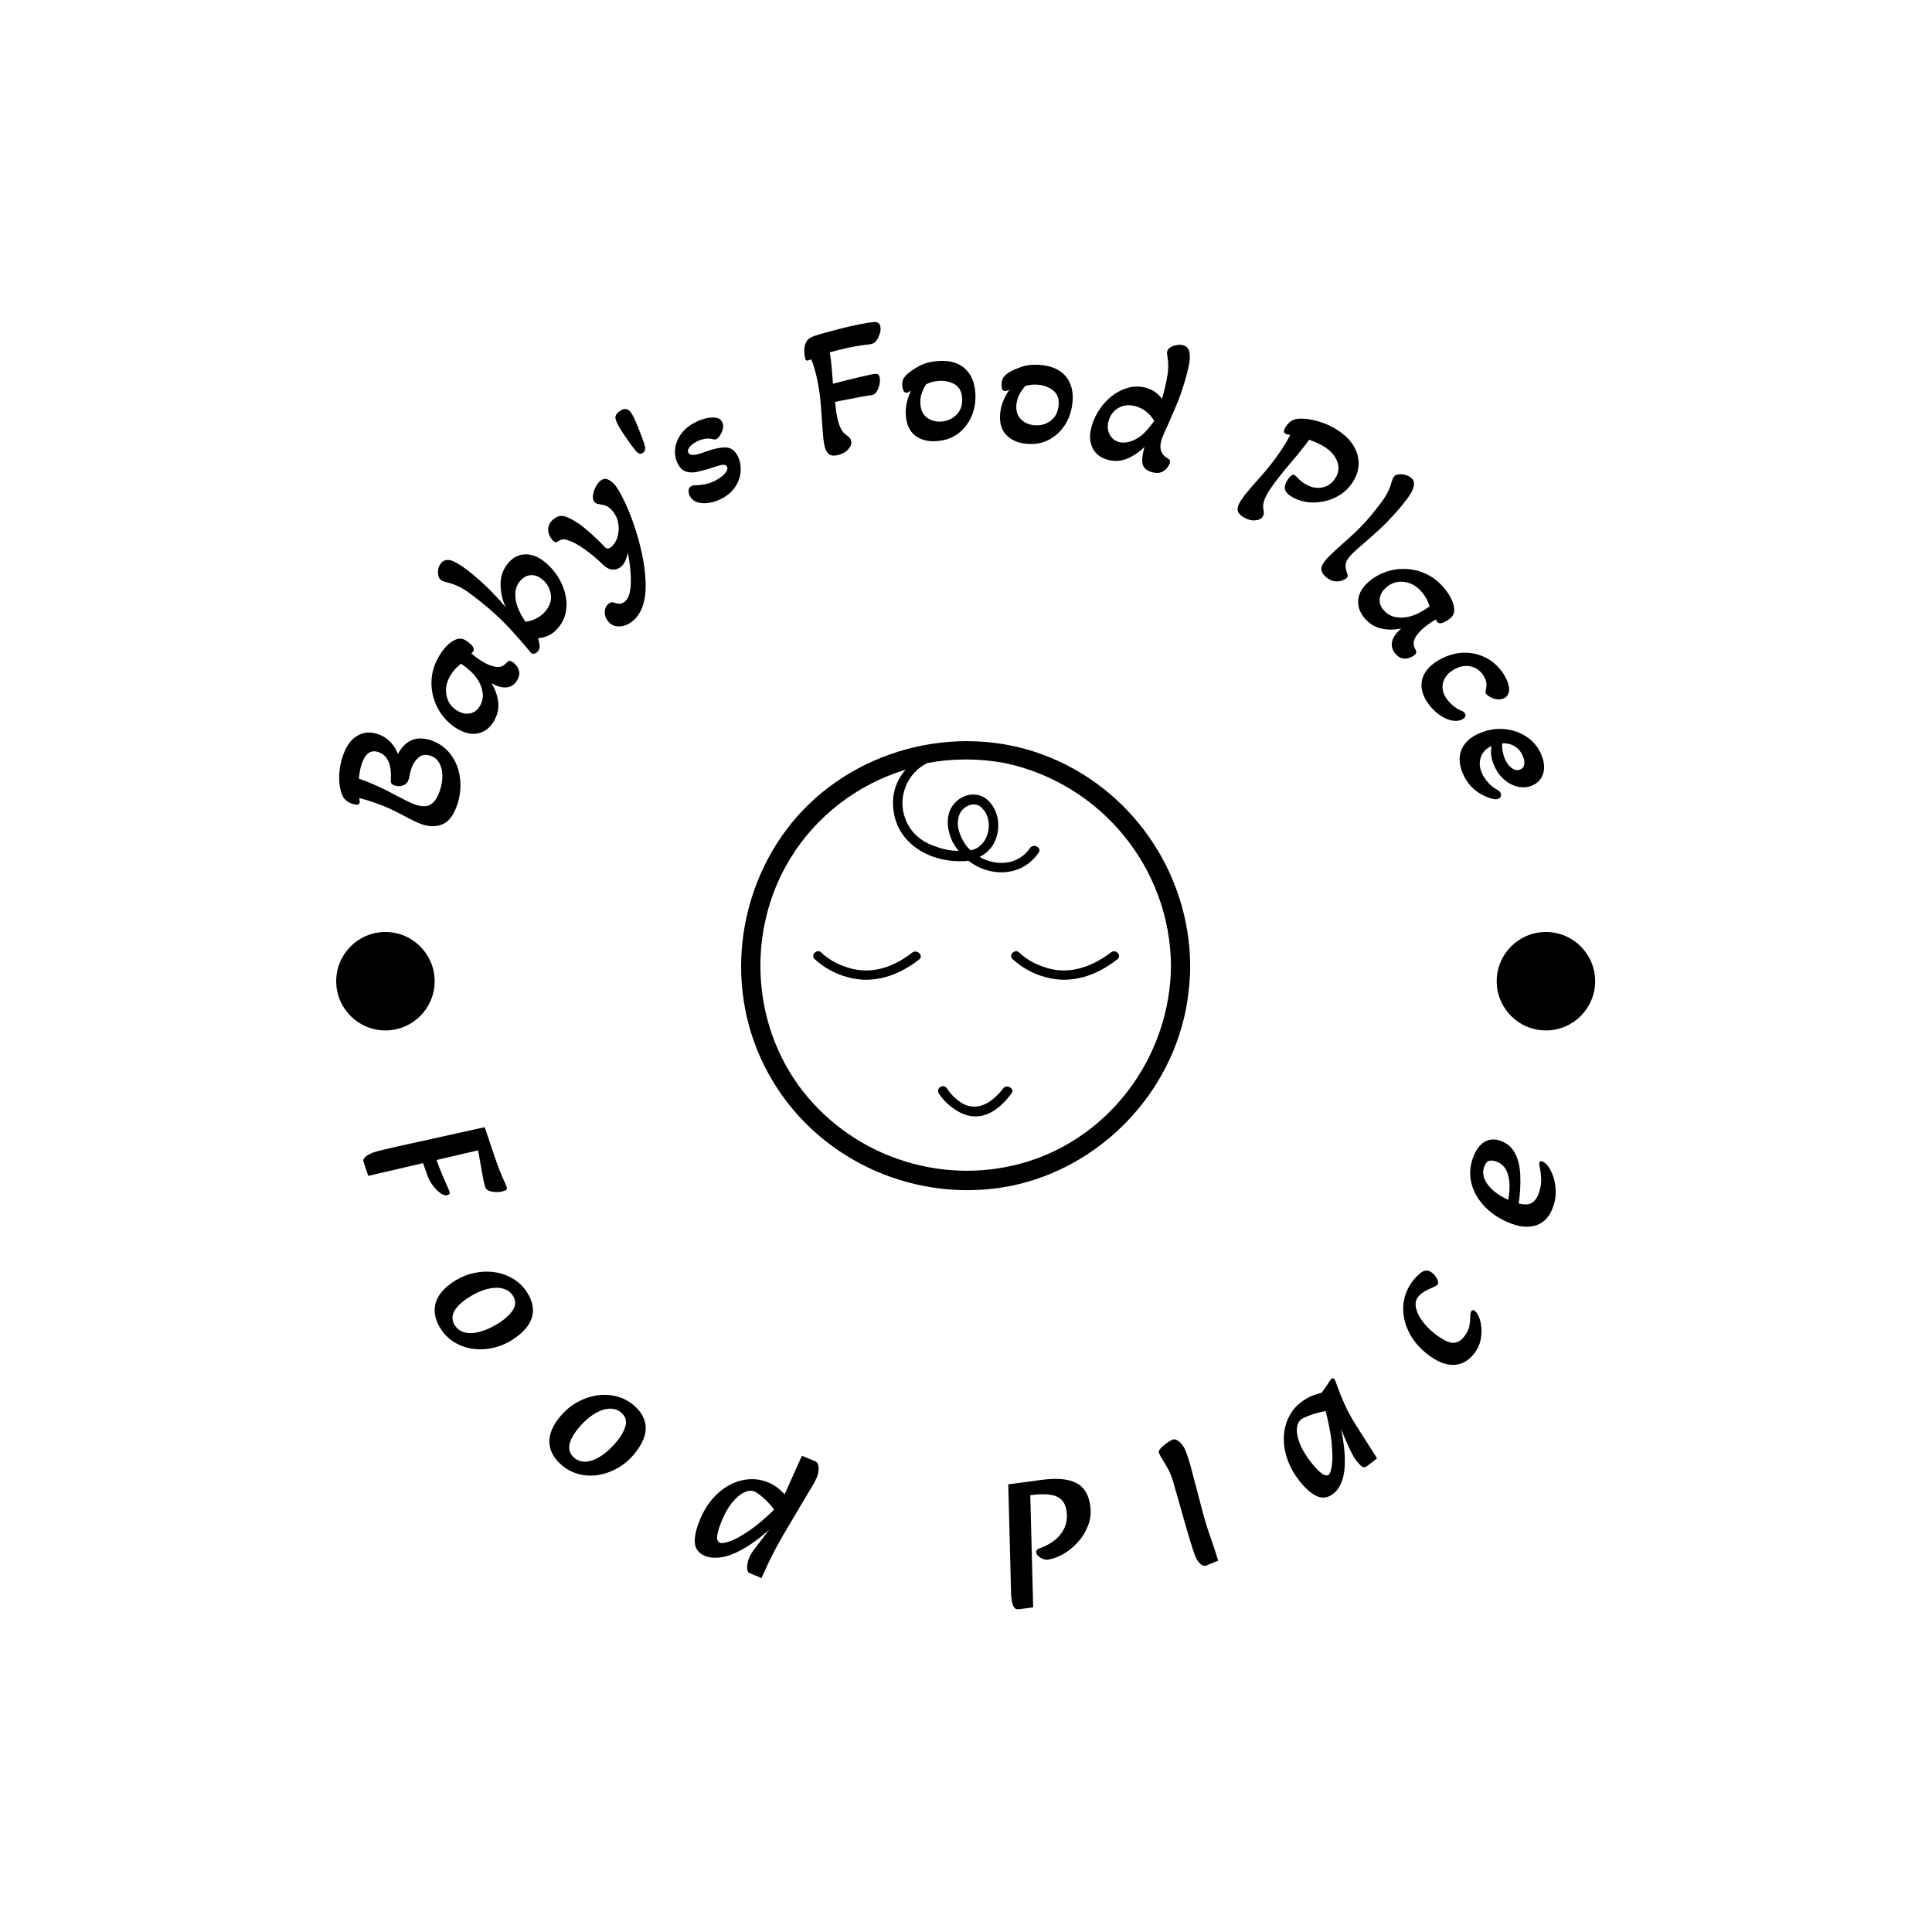 <svg xmlns="http://www.w3.org/2000/svg" version="1.1" xmlns:xlink="http://www.w3.org/1999/xlink" xmlns:svgjs="http://svgjs.dev/svgjs" width="1500" height="1500" viewBox="0 0 1500 1500"><rect width="1500" height="1500" fill="#ffffff"></rect><g transform="matrix(0.667,0,0,0.667,249.5,249.5)"><svg viewBox="0 0 280 280" data-background-color="#ffffff" preserveAspectRatio="xMidYMid meet" height="1500" width="1500" xmlns="http://www.w3.org/2000/svg" xmlns:xlink="http://www.w3.org/1999/xlink"><g id="tight-bounds" transform="matrix(1,0,0,1,0.14,0.14)"><svg viewBox="0 0 279.72 279.72" height="279.72" width="279.72"><g><svg viewBox="0 0 279.72 279.72" height="279.72" width="279.72"><g><svg viewBox="0 0 279.72 279.72" height="279.72" width="279.72"><g id="textblocktransform"><svg viewBox="0 0 279.72 279.72" height="279.72" width="279.72" id="textblock"><g><svg viewBox="0 0 279.72 279.72" height="279.72" width="279.72"><g transform="matrix(1,0,0,1,91.071,91.077)"><svg viewBox="0 0 97.577 97.565" height="97.565" width="97.577"><g id="icon-0"><svg xmlns="http://www.w3.org/2000/svg" xmlns:xlink="http://www.w3.org/1999/xlink" version="1.1" x="0" y="0" viewBox="12.658 12.661 74.642 74.633" enable-background="new 0 0 100 100" xml:space="preserve" height="97.565" width="97.577" class="icon-xg-0" data-fill-palette-color="accent" id="xg-0"><g fill="#f3b254" data-fill-palette-color="accent"><path d="M62.8 14.9c-14.6-5.4-31.8-0.8-41.7 11.3C11.2 38.4 9.8 55.9 18 69.3c8.1 13.4 24.1 20.3 39.4 17.3 15-3 27-15.5 29.4-30.6 0.3-2 0.5-4 0.5-6C87.2 34.4 77.4 20.3 62.8 14.9zM61.6 82.1c-13.5 4.8-28.7 0.6-37.9-10.3-9.3-11-10.4-27.3-2.9-39.6C25.2 25 32.1 19.8 40 17.4c-1.6 1.8-2.4 4.2-2 6.9 0.8 5.7 6.4 8.6 11.8 8.3 0.2 0 0.4 0 0.6-0.1 3.5 2.8 8.9 2.8 11.7-1.3 0.6-0.8-0.8-1.6-1.4-0.8-2 2.9-5.6 3.1-8.4 1.5 1.2-0.6 2.2-1.6 2.7-3 0.8-2.1 0.4-4.7-1.2-6.3-1.6-1.6-4-1.3-5.5 0.2-1.8 1.8-1.5 4.5-0.5 6.6 0.3 0.5 0.6 1 1 1.5-1.3 0-2.7-0.3-3.7-0.7-2.3-0.7-4.2-2.2-5.1-4.5-1.5-3.7 0.3-7.8 3.6-9.4 4.2-0.8 8.6-0.8 12.9 0C72.5 19.7 84 33.8 84.1 50 84 64.2 75 77.3 61.6 82.1zM49 28c-0.5-1.3-0.5-2.9 0.5-4 0.9-0.9 2.3-1.2 3.2-0.2 1.7 1.6 1.4 4.9-0.4 6.3-0.4 0.4-1 0.6-1.5 0.7C50 30.1 49.4 29.1 49 28z" fill="#000000" data-fill-palette-color="accent"></path><path d="M41.1 47.8c-3.2 2.5-7 3.8-11 2.4-1.5-0.5-3-1.3-4.1-2.4-0.7-0.7-1.9 0.4-1.1 1.1 1.5 1.4 3.5 2.5 5.5 3 4.3 1.2 8.5-0.3 11.9-3C43 48.3 41.9 47.2 41.1 47.8z" fill="#000000" data-fill-palette-color="accent"></path><path d="M63 50.2c-1.5-0.5-3-1.3-4.1-2.4-0.7-0.7-1.9 0.4-1.1 1.1 1.5 1.4 3.5 2.5 5.5 3 4.3 1.2 8.5-0.3 11.9-3 0.8-0.6-0.3-1.8-1.1-1.1C70.8 50.3 66.9 51.6 63 50.2z" fill="#000000" data-fill-palette-color="accent"></path><path d="M56.2 70.4c-1.7 2.2-4.2 4-6.9 2.4-0.9-0.6-1.8-1.4-2.4-2.4-0.6-0.9-1.9-0.1-1.4 0.8 0.9 1.4 2.4 2.7 4 3.4 3.4 1.4 6.2-0.8 8.1-3.4C58.2 70.4 56.8 69.6 56.2 70.4z" fill="#000000" data-fill-palette-color="accent"></path></g></svg></g></svg></g><g id="text-0"><path d="M29.342 105.015v0c-0.741 2.16-1.783 3.529-3.125 4.106-1.344 0.584-2.859 0.586-4.545 0.008v0c-0.442-0.152-0.963-0.373-1.562-0.663-0.599-0.29-1.315-0.652-2.148-1.087v0c-1.204-0.646-2.288-1.191-3.251-1.634-0.961-0.45-2.038-0.879-3.232-1.289v0c-1.377-0.472-2.509-0.815-3.396-1.028v0c0.114 0.533 0.135 0.904 0.063 1.112v0c-0.141 0.411-0.679 0.455-1.613 0.135v0c-0.733-0.251-1.296-0.625-1.692-1.12-0.395-0.495-0.683-1.198-0.865-2.108v0c-0.209-0.912-0.283-2.003-0.221-3.274 0.062-1.271 0.319-2.566 0.772-3.886v0c0.739-2.154 1.793-3.621 3.162-4.4 1.369-0.78 2.859-0.893 4.469-0.341v0c1.036 0.355 1.92 0.906 2.652 1.651 0.726 0.743 1.29 1.632 1.691 2.666v0c1.636-3.06 4.061-4.039 7.276-2.935v0c1.737 0.596 3.15 1.631 4.239 3.106 1.096 1.477 1.755 3.197 1.979 5.158v0c0.241 1.911 0.023 3.852-0.653 5.823zM25.555 101.979v0c0.401-1.168 0.603-2.282 0.606-3.34-0.003-1.06-0.217-1.981-0.641-2.761-0.428-0.789-1.056-1.326-1.883-1.61v0c-1.067-0.366-1.951-0.249-2.652 0.351-0.702 0.606-1.222 1.402-1.56 2.387v0c-0.143 0.417-0.28 0.949-0.41 1.596v0c-0.038 0.276-0.116 0.585-0.233 0.926v0c-0.195 0.568-0.591 0.962-1.189 1.18-0.595 0.212-1.243 0.198-1.944-0.042v0c-0.493-0.169-0.729-0.497-0.71-0.985v0c0.258-3.448-0.639-5.524-2.692-6.229v0c-1.636-0.561-2.842 0.289-3.617 2.55v0c-0.284 0.827-0.49 1.9-0.618 3.219v0c1.27 0.436 2.576 0.958 3.92 1.568 1.346 0.603 2.726 1.292 4.141 2.066v0c0.982 0.513 1.813 0.94 2.494 1.28 0.683 0.333 1.246 0.576 1.689 0.727v0c1.402 0.481 2.517 0.472 3.345-0.027 0.822-0.502 1.473-1.454 1.954-2.856z" fill="#000000" data-fill-palette-color="primary"></path><path d="M37.388 86.665v0c-0.821 1.431-1.926 2.324-3.317 2.681-1.39 0.357-2.917 0.059-4.579-0.895v0c-1.193-0.685-2.245-1.596-3.154-2.734-0.916-1.141-1.594-2.427-2.036-3.858-0.45-1.429-0.606-2.923-0.465-4.482 0.138-1.568 0.65-3.126 1.537-4.673v0c0.821-1.431 1.764-2.51 2.829-3.238 1.074-0.731 2.028-0.857 2.862-0.379v0c0.208 0.12 0.473 0.302 0.794 0.548 0.321 0.246 0.567 0.468 0.738 0.666v0c0.151 0.179 0.264 0.379 0.338 0.598 0.083 0.217 0.063 0.433-0.06 0.647v0c-0.056 0.098-0.194 0.258-0.413 0.479v0c0.445 0.378 0.89 0.73 1.335 1.055 0.448 0.319 0.913 0.616 1.393 0.892v0c0.903 0.518 1.784 0.843 2.641 0.972 0.86 0.124 1.605-0.168 2.235-0.877v0c0.169-0.188 0.341-0.32 0.517-0.396 0.169-0.08 0.407-0.032 0.714 0.144v0c0.266 0.153 0.561 0.411 0.884 0.773 0.329 0.366 0.551 0.824 0.666 1.375 0.106 0.553-0.039 1.175-0.434 1.864v0c-0.532 0.927-1.281 1.448-2.248 1.563-0.963 0.109-2.076-0.198-3.339-0.923v0c0.801 1.314 1.285 2.677 1.452 4.09 0.171 1.407-0.126 2.776-0.89 4.108zM34.331 83.398v0c0.548-0.956 0.732-1.967 0.551-3.033-0.175-1.063-0.601-2.058-1.278-2.985v0c-0.418-0.586-0.924-1.146-1.519-1.68-0.595-0.534-1.214-1.016-1.859-1.448v0c-0.418 0.299-0.837 0.674-1.259 1.126-0.424 0.457-0.799 0.97-1.124 1.537v0c-0.834 1.454-1.092 2.896-0.773 4.326 0.315 1.436 1.116 2.523 2.402 3.261v0c0.956 0.548 1.874 0.725 2.756 0.53 0.884-0.186 1.585-0.73 2.103-1.634z" fill="#000000" data-fill-palette-color="primary"></path><path d="M51.304 66.467v0c-0.653 0.777-1.35 1.329-2.09 1.659-0.739 0.329-1.497 0.525-2.274 0.587v0c0.181 0.51 0.297 1.027 0.347 1.548 0.04 0.523-0.09 0.963-0.391 1.32v0c-0.193 0.23-0.447 0.392-0.762 0.485-0.309 0.098-0.561 0.029-0.757-0.205v0c-1.414-1.731-2.89-3.431-4.427-5.099-1.537-1.669-3.197-3.253-4.98-4.754v0c-1.492-1.255-2.932-2.38-4.321-3.374-1.393-0.989-2.866-1.67-4.42-2.044v0c-0.295-0.074-0.57-0.152-0.823-0.234-0.249-0.088-0.456-0.2-0.619-0.338v0c-0.404-0.34-0.601-0.898-0.593-1.676 0.013-0.783 0.239-1.435 0.678-1.957v0c0.636-0.756 1.533-0.883 2.69-0.381 1.153 0.507 2.633 1.522 4.442 3.044v0c1.533 1.29 2.875 2.537 4.025 3.741 1.16 1.203 2.122 2.27 2.885 3.2v0c-0.747-1.632-1.117-3.314-1.11-5.045 0.007-1.74 0.547-3.248 1.622-4.525v0c1.079-1.282 2.351-1.927 3.814-1.935 1.459-0.012 2.913 0.593 4.365 1.814v0c1.068 0.899 1.971 1.946 2.709 3.143 0.733 1.193 1.252 2.437 1.558 3.733 0.306 1.296 0.343 2.575 0.11 3.836-0.233 1.252-0.793 2.405-1.678 3.457zM48.521 62.882v0c1.006-1.196 1.404-2.436 1.194-3.721-0.206-1.29-0.802-2.35-1.788-3.18v0c-0.863-0.727-1.73-1.05-2.6-0.97-0.871 0.07-1.633 0.494-2.286 1.27v0c-0.653 0.777-0.998 1.669-1.035 2.677-0.046 1.009 0.138 2.045 0.552 3.109 0.414 1.064 0.966 2.083 1.656 3.056v0c0.864-0.093 1.67-0.34 2.417-0.741 0.748-0.391 1.378-0.891 1.89-1.5z" fill="#000000" data-fill-palette-color="primary"></path><path d="M67.455 65.015v0c-0.87 0.709-1.808 1.085-2.814 1.129-1.015 0.043-1.844-0.328-2.484-1.115v0c-0.502-0.616-0.744-1.293-0.725-2.032 0.018-0.739 0.305-1.333 0.859-1.784v0c0.254-0.207 0.469-0.313 0.644-0.319 0.175 0.004 0.339 0.03 0.491 0.079v0c0.399 0.14 0.791 0.221 1.178 0.241 0.387 0.021 0.772-0.125 1.155-0.437v0c0.507-0.413 0.854-0.997 1.041-1.752 0.181-0.75 0.282-1.526 0.302-2.326v0c0.033-0.699 0.001-1.633-0.099-2.801-0.103-1.173-0.291-2.446-0.564-3.816v0c-0.137 0.783-0.334 1.43-0.59 1.94-0.256 0.51-0.566 0.913-0.927 1.208v0c-0.445 0.363-1.018 0.553-1.718 0.572-0.694 0.014-1.465-0.392-2.31-1.218v0c-0.641-0.649-1.398-1.325-2.271-2.026-0.877-0.707-1.772-1.351-2.685-1.934-0.913-0.582-1.787-0.994-2.622-1.236v0c-0.357-0.131-0.684-0.184-0.981-0.157-0.297 0.027-0.644 0.167-1.039 0.421v0c-0.271 0.186-0.497 0.246-0.681 0.179-0.174-0.065-0.374-0.238-0.602-0.517v0c-0.624-0.766-0.914-1.555-0.869-2.367 0.045-0.812 0.43-1.513 1.155-2.103v0c0.875-0.713 1.776-0.891 2.703-0.535 0.931 0.361 1.922 0.906 2.973 1.635v0c0.421 0.295 0.945 0.711 1.573 1.25 0.629 0.529 1.286 1.119 1.97 1.767 0.685 0.639 1.317 1.274 1.898 1.903v0c0.4 0.449 0.857 0.465 1.37 0.047v0c0.678-0.552 1.152-1.292 1.422-2.218 0.275-0.931 0.332-1.898 0.169-2.902-0.159-0.999-0.542-1.871-1.15-2.616v0c-0.346-0.425-0.712-0.763-1.099-1.017-0.387-0.253-0.811-0.403-1.271-0.45v0c-0.419-0.081-0.758-0.149-1.019-0.204-0.255-0.059-0.469-0.195-0.642-0.407v0c-0.295-0.362-0.403-0.843-0.322-1.442 0.079-0.59 0.273-1.187 0.582-1.792 0.303-0.6 0.636-1.048 0.998-1.343v0c0.637-0.519 1.308-0.562 2.014-0.129 0.711 0.429 1.305 1.047 1.783 1.855v0c0.689 1.11 1.396 2.502 2.122 4.175 0.726 1.674 1.391 3.5 1.996 5.48 0.609 1.984 1.092 3.989 1.45 6.014 0.358 2.025 0.528 3.915 0.51 5.669v0c-0.003 1.518-0.233 2.933-0.69 4.244-0.457 1.311-1.185 2.373-2.184 3.187z" fill="#000000" data-fill-palette-color="primary"></path><path d="M69.622 28.504v0c-0.491 0.311-1.056 0.037-1.696-0.822v0c-0.418-0.51-0.901-1.16-1.449-1.951-0.554-0.787-1.067-1.553-1.539-2.298v0c-0.643-1.015-1.031-1.833-1.163-2.453-0.128-0.614 0.247-1.2 1.127-1.757v0c0.931-0.59 1.712-0.385 2.345 0.612v0c0.293 0.462 0.607 1.089 0.943 1.881 0.345 0.793 0.679 1.613 1.001 2.46 0.327 0.852 0.602 1.611 0.826 2.276v0c0.174 0.475 0.238 0.881 0.191 1.218-0.047 0.338-0.242 0.616-0.586 0.834z" fill="#000000" data-fill-palette-color="primary"></path><path d="M86.772 38.413v0c-0.903 0.463-1.815 0.762-2.737 0.896-0.915 0.132-1.745 0.08-2.487-0.154-0.737-0.237-1.281-0.698-1.631-1.381v0c-0.189-0.368-0.277-0.766-0.263-1.193 0.017-0.421 0.233-0.739 0.648-0.952v0c0.22-0.113 0.484-0.169 0.792-0.169v0c0.565 0.018 1.242-0.044 2.031-0.186 0.787-0.148 1.558-0.416 2.313-0.803v0c0.856-0.439 1.551-0.949 2.085-1.531 0.535-0.582 0.689-1.093 0.464-1.532v0c-0.174-0.339-0.548-0.454-1.123-0.347-0.575 0.107-1.494 0.379-2.756 0.816v0c-0.878 0.263-1.748 0.491-2.609 0.685-0.855 0.191-1.648 0.173-2.379-0.052-0.737-0.222-1.343-0.797-1.819-1.724v0c-0.463-0.903-0.658-1.906-0.586-3.009 0.067-1.1 0.456-2.185 1.168-3.255 0.715-1.079 1.791-1.988 3.229-2.725v0c0.761-0.39 1.539-0.68 2.334-0.87 0.795-0.19 1.512-0.235 2.149-0.134 0.64 0.107 1.091 0.416 1.353 0.927v0c0.225 0.44 0.281 0.921 0.167 1.445-0.117 0.518-0.318 0.996-0.604 1.435-0.285 0.439-0.562 0.727-0.829 0.864v0c-0.196 0.101-0.496 0.086-0.9-0.044v0c-0.59-0.125-1.169-0.129-1.739-0.01-0.575 0.122-1.106 0.308-1.593 0.559v0c-0.731 0.375-1.266 0.788-1.605 1.239-0.339 0.451-0.42 0.849-0.243 1.194v0c0.161 0.315 0.483 0.473 0.964 0.474 0.475 0.004 1.017-0.094 1.627-0.294 0.601-0.203 1.179-0.402 1.732-0.596v0c1.515-0.529 2.81-0.769 3.886-0.72 1.07 0.052 1.912 0.678 2.527 1.878v0c0.475 0.927 0.686 1.982 0.633 3.165-0.054 1.183-0.426 2.323-1.117 3.421-0.688 1.088-1.715 1.982-3.082 2.683z" fill="#000000" data-fill-palette-color="primary"></path><path d="M111.879 28.963v0c-0.32 0.066-0.658 0.081-1.013 0.045-0.363-0.041-0.7-0.237-1.012-0.588-0.313-0.358-0.555-0.952-0.726-1.783v0c-0.112-0.543-0.202-1.26-0.271-2.153-0.076-0.898-0.164-2.063-0.262-3.495v0c-0.046-0.918-0.139-2.14-0.277-3.666-0.132-1.527-0.367-3.112-0.706-4.753v0c-0.15-0.726-0.336-1.492-0.557-2.299-0.223-0.813-0.484-1.536-0.785-2.169v0c-0.304 0.145-0.538 0.234-0.702 0.267v0c-0.163 0.034-0.294 0.013-0.391-0.062-0.099-0.082-0.176-0.257-0.231-0.525v0c-0.111-0.536-0.164-1.091-0.16-1.665 0.009-0.582 0.11-1.086 0.301-1.514v0c0.19-0.435 0.448-0.768 0.775-0.999 0.332-0.239 0.693-0.426 1.081-0.561v0c0.657-0.218 1.495-0.469 2.513-0.755 1.026-0.28 2.103-0.564 3.23-0.851 1.134-0.289 2.171-0.53 3.113-0.725v0c1.262-0.261 2.197-0.44 2.804-0.538 0.614-0.1 1.086-0.156 1.417-0.17v0c0.721-0.04 1.149 0.264 1.282 0.911v0c0.095 0.458 0.091 0.885-0.011 1.281-0.094 0.401-0.232 0.774-0.413 1.118v0c-0.212 0.494-0.466 0.863-0.763 1.109-0.298 0.239-0.721 0.388-1.268 0.446v0c-0.469 0.042-1.106 0.126-1.912 0.252-0.801 0.118-1.711 0.282-2.731 0.492v0c-0.432 0.089-0.994 0.222-1.687 0.4-0.688 0.169-1.419 0.361-2.193 0.576v0c0.163 0.921 0.299 1.977 0.409 3.168 0.105 1.199 0.203 2.419 0.297 3.661v0c0.709-0.201 1.572-0.427 2.59-0.678 1.012-0.25 2.051-0.502 3.117-0.757 1.074-0.249 2.026-0.459 2.856-0.631v0c0.484-0.1 0.847-0.11 1.088-0.03 0.24 0.073 0.402 0.312 0.486 0.718v0c0.095 0.458 0.081 0.972-0.039 1.542-0.121 0.57-0.325 1.083-0.613 1.538-0.283 0.447-0.629 0.699-1.041 0.757v0c-0.678 0.086-1.631 0.242-2.859 0.468-1.228 0.227-2.516 0.479-3.863 0.757v0l-1.285 0.266c0.063 0.601 0.134 1.193 0.214 1.776 0.081 0.59 0.172 1.127 0.272 1.611v0c0.195 0.942 0.46 1.746 0.795 2.413 0.337 0.674 0.826 1.21 1.468 1.61v0c0.42 0.282 0.677 0.651 0.771 1.108v0c0.122 0.589-0.104 1.194-0.678 1.818-0.567 0.622-1.377 1.041-2.43 1.259z" fill="#000000" data-fill-palette-color="primary"></path><path d="M133.433 25.894v0c-1.887 0.107-3.429-0.321-4.627-1.283-1.191-0.962-1.844-2.444-1.957-4.444v0c-0.053-0.933 0.026-1.844 0.236-2.732 0.21-0.895 0.514-1.738 0.91-2.53v0c-0.425 0.298-0.747 0.454-0.966 0.467v0c-0.327 0.018-0.564-0.152-0.712-0.512-0.141-0.36-0.221-0.72-0.241-1.08v0c-0.035-0.627 0.066-1.134 0.305-1.522 0.239-0.381 0.477-0.676 0.712-0.883v0c0.545-0.526 1.418-1.117 2.618-1.773 1.2-0.663 2.663-1.044 4.39-1.142v0c2.353-0.133 4.217 0.42 5.592 1.66 1.381 1.246 2.139 3.046 2.272 5.399v0c0.104 1.833-0.185 3.518-0.868 5.055-0.682 1.537-1.678 2.784-2.988 3.741-1.304 0.95-2.862 1.476-4.676 1.579zM134.476 21.631v0c1.367-0.077 2.499-0.573 3.397-1.486 0.898-0.92 1.306-2.09 1.225-3.511v0c-0.084-1.48-0.624-2.51-1.619-3.088-0.996-0.572-2.123-0.823-3.383-0.752v0c-0.573 0.032-1.09 0.115-1.551 0.249-0.46 0.14-0.889 0.301-1.287 0.484v0c-0.356 0.569-0.664 1.205-0.925 1.908-0.261 0.704-0.368 1.465-0.322 2.286v0c0.078 1.373 0.546 2.383 1.405 3.03 0.86 0.654 1.879 0.947 3.06 0.88z" fill="#000000" data-fill-palette-color="primary"></path><path d="M152.915 26.449v0c-1.878-0.208-3.328-0.886-4.35-2.034-1.015-1.147-1.412-2.716-1.192-4.708v0c0.103-0.929 0.332-1.814 0.688-2.654 0.356-0.847 0.795-1.628 1.317-2.343v0c-0.468 0.224-0.812 0.323-1.03 0.298v0c-0.325-0.036-0.531-0.244-0.617-0.622-0.079-0.378-0.099-0.747-0.059-1.105v0c0.069-0.624 0.254-1.107 0.554-1.45 0.299-0.336 0.582-0.587 0.849-0.753v0c0.625-0.428 1.584-0.866 2.877-1.313 1.293-0.455 2.799-0.587 4.518-0.397v0c2.343 0.26 4.089 1.115 5.238 2.566 1.155 1.458 1.603 3.359 1.344 5.702v0c-0.202 1.825-0.767 3.439-1.696 4.84-0.928 1.402-2.117 2.466-3.568 3.192-1.444 0.72-3.068 0.98-4.873 0.781zM154.651 22.419v0c1.361 0.151 2.559-0.15 3.597-0.902 1.038-0.758 1.635-1.844 1.792-3.258v0c0.163-1.473-0.198-2.578-1.084-3.314-0.887-0.73-1.957-1.164-3.211-1.304v0c-0.571-0.063-1.094-0.068-1.571-0.012-0.477 0.061-0.927 0.149-1.349 0.263v0c-0.445 0.502-0.855 1.078-1.23 1.728-0.374 0.65-0.607 1.384-0.697 2.201v0c-0.152 1.367 0.143 2.441 0.882 3.221 0.739 0.787 1.696 1.246 2.871 1.377z" fill="#000000" data-fill-palette-color="primary"></path><path d="M170.612 29.908v0c-1.581-0.47-2.667-1.363-3.258-2.681-0.597-1.32-0.626-2.889-0.086-4.707v0c0.397-1.338 1.006-2.589 1.825-3.752 0.811-1.159 1.766-2.136 2.866-2.931 1.091-0.79 2.251-1.331 3.48-1.621 1.237-0.294 2.473-0.258 3.708 0.109v0c0.787 0.234 1.456 0.561 2.007 0.983 0.544 0.419 0.998 0.885 1.362 1.396v0c0.507-1.8 0.891-3.434 1.152-4.902 0.268-1.467 0.278-2.895 0.03-4.286v0c-0.04-0.242-0.067-0.455-0.082-0.64-0.019-0.194-0.005-0.371 0.043-0.531v0c0.108-0.365 0.363-0.658 0.763-0.881 0.396-0.231 0.849-0.385 1.36-0.463 0.511-0.078 0.961-0.059 1.352 0.056v0c0.711 0.211 1.153 0.68 1.327 1.408 0.168 0.725 0.148 1.636-0.059 2.73-0.215 1.099-0.525 2.331-0.929 3.695v0c-0.595 2.004-1.223 3.778-1.884 5.323-0.663 1.552-1.251 2.909-1.764 4.073v0c-0.343 0.755-0.639 1.412-0.888 1.972-0.248 0.553-0.427 1.016-0.538 1.387v0c-0.553 1.863-0.081 3.205 1.417 4.026v0c0.4 0.202 0.529 0.54 0.389 1.013v0c-0.086 0.288-0.281 0.63-0.588 1.028-0.299 0.399-0.727 0.711-1.281 0.936-0.553 0.219-1.251 0.203-2.096-0.048v0c-1.127-0.335-1.775-0.942-1.946-1.821-0.171-0.88-0.025-2.097 0.437-3.653v0c-1.135 1.126-2.403 1.982-3.803 2.569-1.405 0.579-2.843 0.65-4.316 0.213zM173.083 26.055v0c0.736 0.219 1.543 0.2 2.42-0.055 0.877-0.255 1.728-0.706 2.553-1.352v0c0.488-0.399 0.964-0.877 1.43-1.435 0.474-0.563 0.927-1.139 1.359-1.728v0c-0.985-1.609-2.294-2.656-3.926-3.141v0c-1.421-0.422-2.678-0.329-3.771 0.28-1.098 0.6-1.835 1.534-2.211 2.802v0c-0.319 1.075-0.264 2.05 0.166 2.923 0.43 0.873 1.09 1.442 1.98 1.706z" fill="#000000" data-fill-palette-color="primary"></path><path d="M199.989 42.261v0c-0.273-0.18-0.523-0.408-0.749-0.684-0.228-0.286-0.322-0.659-0.283-1.121 0.043-0.467 0.297-1.055 0.763-1.763v0c0.378-0.575 0.909-1.268 1.595-2.081 0.683-0.821 1.436-1.681 2.257-2.579v0c0.84-0.926 1.688-1.931 2.544-3.015 0.858-1.074 1.671-2.198 2.441-3.37v0c0.301-0.458 0.614-0.959 0.94-1.504 0.322-0.539 0.614-1.087 0.875-1.642v0c-0.219-0.008-0.422-0.033-0.609-0.076-0.187-0.043-0.348-0.109-0.482-0.197v0c-0.391-0.257-0.339-0.762 0.156-1.515v0c0.455-0.692 0.989-1.172 1.604-1.439 0.62-0.264 1.487-0.342 2.599-0.235v0c1.084 0.089 2.268 0.348 3.553 0.776 1.275 0.43 2.474 1.014 3.595 1.751v0c2.227 1.463 3.625 3.22 4.195 5.272 0.579 2.05 0.227 4.052-1.056 6.005v0c-0.781 1.189-1.746 2.129-2.895 2.82-1.144 0.695-2.355 1.153-3.635 1.375-1.278 0.231-2.515 0.241-3.712 0.031-1.19-0.207-2.235-0.605-3.133-1.196v0c-0.848-0.557-1.296-1.123-1.342-1.696-0.052-0.577 0.155-1.221 0.62-1.93v0c0.227-0.346 0.476-0.634 0.747-0.863 0.269-0.239 0.543-0.267 0.822-0.084v0c0.067 0.044 0.161 0.126 0.282 0.246 0.119 0.11 0.234 0.234 0.344 0.37v0c0.125 0.114 0.298 0.276 0.52 0.485 0.222 0.21 0.492 0.419 0.81 0.628v0c1.261 0.829 2.521 1.149 3.779 0.96 1.258-0.188 2.257-0.846 2.998-1.973v0c0.766-1.166 0.932-2.368 0.498-3.604-0.431-1.242-1.335-2.315-2.714-3.221v0c-0.502-0.33-1.046-0.627-1.632-0.891-0.576-0.266-1.175-0.504-1.796-0.713v0c-1.06 1.468-2.349 3.083-3.865 4.843v0c-0.895 1.058-1.76 2.108-2.595 3.149-0.83 1.045-1.547 2.027-2.152 2.948v0c-0.528 0.804-0.914 1.556-1.16 2.258-0.254 0.704-0.293 1.425-0.116 2.165v0c0.105 0.533 0.037 0.983-0.205 1.352v0c-0.33 0.502-0.918 0.771-1.764 0.806-0.841 0.039-1.721-0.244-2.642-0.848z" fill="#000000" data-fill-palette-color="primary"></path><path d="M218.033 55.315v0c-0.597-0.525-0.893-1.078-0.888-1.66-0.004-0.582 0.357-1.286 1.085-2.114v0c0.344-0.391 0.817-0.869 1.419-1.433 0.607-0.56 1.269-1.165 1.983-1.817v0c0.906-0.778 1.829-1.611 2.77-2.5 0.946-0.884 1.809-1.77 2.59-2.658v0c1.106-1.259 2.195-2.614 3.265-4.064 1.075-1.446 1.798-2.9 2.167-4.363v0c0.18-0.579 0.352-0.962 0.515-1.148v0c0.234-0.266 0.576-0.418 1.028-0.456 0.456-0.044 0.937 0.001 1.442 0.134 0.505 0.133 0.924 0.345 1.255 0.636v0c0.537 0.472 0.724 1.068 0.562 1.787-0.157 0.725-0.561 1.538-1.212 2.442-0.656 0.908-1.453 1.896-2.392 2.965v0c-1.433 1.63-2.739 2.985-3.918 4.064-1.189 1.08-2.243 2.016-3.162 2.808v0c-0.609 0.531-1.183 1.032-1.72 1.502-0.547 0.471-1.012 0.924-1.395 1.361v0c-0.63 0.717-0.969 1.34-1.015 1.868-0.041 0.533 0.069 1.185 0.332 1.959v0c0.071 0.213 0.113 0.388 0.126 0.524 0.004 0.137-0.056 0.276-0.179 0.416v0c-0.145 0.166-0.455 0.351-0.929 0.557-0.474 0.206-1.04 0.278-1.697 0.215-0.653-0.067-1.33-0.409-2.032-1.025z" fill="#000000" data-fill-palette-color="primary"></path><path d="M226.577 64.4v0c-1.076-1.25-1.55-2.59-1.424-4.021 0.126-1.43 0.916-2.77 2.369-4.019v0c1.043-0.897 2.252-1.585 3.628-2.065 1.381-0.483 2.82-0.695 4.316-0.634 1.497 0.051 2.958 0.402 4.381 1.053 1.433 0.652 2.731 1.654 3.894 3.006v0c1.076 1.25 1.78 2.499 2.112 3.745 0.332 1.256 0.133 2.198-0.596 2.825v0c-0.182 0.157-0.443 0.346-0.781 0.566-0.339 0.221-0.63 0.379-0.874 0.475v0c-0.219 0.083-0.445 0.123-0.676 0.119-0.232 0.006-0.429-0.084-0.591-0.271v0c-0.074-0.086-0.179-0.269-0.313-0.55v0c-0.505 0.294-0.985 0.596-1.439 0.908-0.45 0.317-0.885 0.656-1.305 1.017v0c-0.79 0.679-1.388 1.401-1.797 2.166-0.403 0.77-0.376 1.57 0.083 2.4v0c0.121 0.222 0.188 0.428 0.202 0.619 0.019 0.186-0.105 0.395-0.374 0.625v0c-0.233 0.2-0.574 0.392-1.023 0.577-0.455 0.188-0.961 0.245-1.519 0.17-0.557-0.084-1.095-0.428-1.613-1.031v0c-0.697-0.81-0.938-1.69-0.725-2.639 0.218-0.945 0.878-1.892 1.982-2.842v0c-1.506 0.318-2.953 0.32-4.34 0.008-1.383-0.308-2.576-1.043-3.577-2.207zM230.675 62.605v0c0.719 0.835 1.611 1.345 2.676 1.529 1.061 0.189 2.141 0.118 3.241-0.211v0c0.692-0.199 1.389-0.49 2.089-0.873 0.701-0.383 1.363-0.807 1.985-1.271v0c-0.143-0.494-0.357-1.014-0.643-1.561-0.29-0.552-0.648-1.076-1.075-1.572v0c-1.093-1.271-2.367-1.994-3.821-2.17-1.459-0.181-2.75 0.212-3.874 1.18v0c-0.835 0.719-1.308 1.526-1.418 2.421-0.119 0.895 0.161 1.738 0.84 2.528z" fill="#000000" data-fill-palette-color="primary"></path><path d="M239.936 82.275v0c-0.995-1.645-1.276-3.232-0.842-4.759 0.44-1.53 1.551-2.835 3.334-3.913v0c1.76-1.065 3.56-1.643 5.401-1.734 1.839-0.082 3.556 0.292 5.15 1.122 1.595 0.83 2.897 2.079 3.906 3.747v0c0.681 1.126 1.032 2.131 1.052 3.016 0.02 0.885-0.298 1.526-0.955 1.924v0c-0.583 0.353-1.326 0.42-2.23 0.202v0c-0.339-0.084-0.701-0.243-1.086-0.478-0.385-0.236-0.632-0.445-0.742-0.628v0c-0.128-0.211-0.152-0.439-0.073-0.682v0c0.115-0.39 0.176-0.844 0.182-1.362 0.006-0.519-0.196-1.118-0.608-1.798v0c-0.695-1.148-1.655-1.851-2.88-2.11-1.227-0.249-2.475 0.011-3.743 0.778v0c-1.148 0.695-1.878 1.585-2.189 2.671-0.305 1.082-0.131 2.163 0.522 3.243v0c0.342 0.566 0.815 1.122 1.42 1.669 0.604 0.547 1.251 0.964 1.938 1.251v0c0.393 0.121 0.675 0.322 0.844 0.601v0c0.283 0.468 0.131 0.881-0.457 1.237v0c-0.771 0.467-1.746 0.526-2.925 0.177v0c-0.89-0.258-1.801-0.772-2.735-1.541-0.925-0.767-1.686-1.645-2.284-2.633z" fill="#000000" data-fill-palette-color="primary"></path><path d="M247.853 98.049v0c-0.802-1.923-0.88-3.652-0.233-5.188 0.656-1.532 1.973-2.711 3.951-3.537v0c1.793-0.748 3.59-1.038 5.389-0.87 1.796 0.177 3.408 0.745 4.836 1.706 1.43 0.966 2.479 2.247 3.144 3.843v0c0.635 1.522 0.766 2.893 0.392 4.113-0.365 1.223-1.167 2.093-2.406 2.609v0c-0.986 0.411-2.024 0.49-3.114 0.236-1.093-0.26-2.096-0.793-3.011-1.598-0.917-0.811-1.634-1.836-2.151-3.075v0c-0.635-1.522-0.811-2.907-0.528-4.153v0c-1.154 0.511-1.924 1.302-2.309 2.374-0.387 1.066-0.328 2.206 0.179 3.42v0c0.306 0.733 0.753 1.433 1.342 2.099 0.586 0.66 1.225 1.175 1.914 1.545v0c0.449 0.225 0.736 0.489 0.862 0.791v0c0.108 0.259 0.115 0.502 0.022 0.729-0.097 0.236-0.272 0.406-0.524 0.512v0c-0.555 0.231-1.489 0.057-2.802-0.525v0c-2.33-1.025-3.981-2.702-4.953-5.031zM257.012 94.901v0c0.38 0.912 0.889 1.593 1.526 2.044 0.634 0.445 1.241 0.546 1.82 0.304v0c0.481-0.201 0.769-0.559 0.864-1.076 0.104-0.514 0.008-1.125-0.288-1.834v0c-0.391-0.937-0.981-1.649-1.77-2.137-0.784-0.491-1.683-0.705-2.699-0.643v0c-0.079 0.453-0.064 0.982 0.043 1.588 0.105 0.615 0.273 1.2 0.504 1.754z" fill="#000000" data-fill-palette-color="primary"></path><path d="M3.087 143.235c0-5.906 4.788-10.694 10.694-10.693 5.906 0 10.694 4.788 10.694 10.693 0 5.906-4.788 10.694-10.694 10.694-5.906 0-10.694-4.788-10.694-10.694z" fill="#000000" data-fill-palette-color="primary"></path><path d="M255.245 143.235c0-5.906 4.788-10.694 10.694-10.693 5.906 0 10.694 4.788 10.694 10.693 0 5.906-4.788 10.694-10.694 10.694-5.906 0-10.694-4.788-10.694-10.694z" fill="#000000" data-fill-palette-color="primary"></path></g><g id="text-1"><path d="M10.054 185.534l-1.007-3c-0.108-0.323-0.062-0.613 0.14-0.871 0.206-0.267 0.496-0.505 0.87-0.715 0.373-0.21 0.785-0.39 1.234-0.541v0c0.5-0.168 1.155-0.346 1.965-0.534 0.81-0.188 1.783-0.416 2.919-0.684v0l19.182-4.234 1.875 5.583c0.595 1.772 1.088 3.135 1.479 4.089 0.391 0.954 0.694 1.658 0.91 2.114 0.223 0.453 0.377 0.807 0.462 1.06v0c0.091 0.272 0.115 0.479 0.071 0.62-0.052 0.137-0.265 0.269-0.639 0.395v0c-0.456 0.153-0.972 0.231-1.548 0.234-0.585-0.001-1.115-0.08-1.591-0.237-0.471-0.166-0.77-0.435-0.895-0.809v0c-0.049-0.146-0.107-0.341-0.175-0.585-0.066-0.238-0.133-0.522-0.202-0.852-0.066-0.323-0.132-0.667-0.199-1.032v0l-0.988-5.553zM22.914 185.474l-1.687-4.77 3.049-0.485 0.603 1.795c0.361 1.076 0.75 2.108 1.166 3.095 0.416 0.987 0.781 1.823 1.096 2.506 0.316 0.69 0.503 1.12 0.56 1.291v0c0.068 0.203 0.062 0.374-0.018 0.513-0.08 0.14-0.218 0.242-0.414 0.308v0c-0.38 0.128-0.855 0.002-1.426-0.377-0.571-0.379-1.125-0.918-1.664-1.618-0.542-0.691-0.964-1.444-1.265-2.258z" fill="#000000" data-fill-palette-color="secondary"></path><path d="M25.895 218.905v0c-1.254-1.884-1.676-3.717-1.265-5.499 0.414-1.776 1.697-3.379 3.848-4.811v0c1.429-0.951 2.909-1.595 4.441-1.933 1.532-0.338 3.029-0.408 4.492-0.21 1.457 0.201 2.798 0.661 4.021 1.378 1.227 0.723 2.235 1.677 3.023 2.861v0c1.254 1.884 1.656 3.699 1.205 5.443-0.461 1.742-1.819 3.365-4.077 4.867v0c-1.362 0.906-2.79 1.532-4.285 1.877-1.495 0.345-2.961 0.426-4.398 0.244-1.437-0.183-2.761-0.629-3.971-1.34-1.22-0.712-2.231-1.671-3.034-2.877zM28.89 218.054v0c0.555 0.834 1.34 1.35 2.355 1.55 1.017 0.19 2.167 0.086 3.45-0.312 1.293-0.395 2.607-1.037 3.941-1.924v0c1.429-0.951 2.417-1.918 2.966-2.901 0.549-0.983 0.494-1.969-0.164-2.959v0c-0.54-0.812-1.328-1.326-2.363-1.543-1.026-0.216-2.185-0.138-3.478 0.233-1.287 0.368-2.612 1.004-3.974 1.911v0c-1.512 1.006-2.504 2.011-2.975 3.014-0.467 1.009-0.387 1.986 0.242 2.931z" fill="#000000" data-fill-palette-color="secondary"></path><path d="M52.205 248.482v0c-1.743-1.445-2.673-3.079-2.792-4.903-0.113-1.82 0.655-3.725 2.303-5.714v0c1.095-1.321 2.328-2.364 3.698-3.128 1.37-0.764 2.784-1.261 4.243-1.492 1.454-0.226 2.87-0.171 4.248 0.165 1.383 0.34 2.623 0.964 3.717 1.871v0c1.743 1.445 2.649 3.067 2.718 4.868 0.059 1.801-0.776 3.745-2.506 5.832v0c-1.044 1.26-2.232 2.269-3.565 3.03-1.333 0.76-2.713 1.259-4.142 1.497-1.429 0.238-2.825 0.191-4.189-0.142-1.373-0.332-2.617-0.96-3.733-1.884zM54.829 246.807v0c0.771 0.639 1.671 0.908 2.701 0.807 1.028-0.11 2.1-0.54 3.215-1.29 1.125-0.75 2.199-1.742 3.222-2.976v0c1.095-1.321 1.764-2.531 2.007-3.63 0.243-1.099-0.093-2.028-1.007-2.787v0c-0.751-0.622-1.653-0.889-2.707-0.8-1.045 0.088-2.133 0.496-3.265 1.223-1.127 0.722-2.213 1.713-3.257 2.973v0c-1.159 1.398-1.82 2.646-1.983 3.742-0.158 1.101 0.2 2.013 1.074 2.738z" fill="#000000" data-fill-palette-color="secondary"></path><path d="M83.19 268.097v0c-1.315-0.543-2.037-1.47-2.168-2.781-0.127-1.302 0.238-2.99 1.095-5.064v0c0.734-1.777 1.658-3.307 2.772-4.587 1.112-1.275 2.342-2.269 3.692-2.984 1.35-0.714 2.742-1.121 4.178-1.222 1.438-0.107 2.852 0.127 4.241 0.7v0c0.858 0.354 1.649 0.844 2.373 1.468 0.722 0.631 1.329 1.217 1.82 1.76v0l-2.655 3.097c-0.473-0.708-1.006-1.369-1.598-1.982-0.583-0.617-1.14-1.132-1.67-1.546-0.527-0.42-0.948-0.695-1.263-0.825v0c-0.704-0.291-1.487-0.221-2.351 0.21-0.862 0.424-1.713 1.157-2.555 2.197-0.839 1.034-1.575 2.319-2.209 3.855v0c-0.584 1.413-0.924 2.526-1.022 3.339-0.091 0.815 0.095 1.318 0.558 1.509v0c0.389 0.161 1.138 0.051 2.249-0.329 1.113-0.386 2.559-1.194 4.339-2.423 1.78-1.23 3.859-3.037 6.237-5.422v0l-0.277 3.689c-2.504 2.39-4.746 4.188-6.725 5.394-1.979 1.206-3.718 1.943-5.216 2.213-1.49 0.266-2.772 0.177-3.845-0.266zM95.493 272.918l-2.565-1.059c-0.265-0.11-0.434-0.356-0.507-0.741-0.066-0.381-0.059-0.812 0.024-1.29 0.082-0.479 0.199-0.901 0.349-1.265v0c0.252-0.611 0.644-1.262 1.175-1.953 0.527-0.7 1.197-1.579 2.01-2.638v0l1.863-2.438-0.583-1.606 1.985-3.678 0.774-0.406 4.256-9.491 2.851 1.178c0.364 0.15 0.598 0.431 0.703 0.843 0.096 0.415 0.111 0.859 0.047 1.33-0.065 0.472-0.177 0.902-0.338 1.291v0c-0.099 0.241-0.225 0.51-0.378 0.809-0.15 0.292-0.37 0.685-0.66 1.179-0.291 0.494-0.698 1.175-1.222 2.042v0l-4.685 7.905c-0.648 1.098-1.285 2.229-1.91 3.394-0.628 1.171-1.209 2.315-1.742 3.431-0.53 1.125-1.012 2.179-1.447 3.163z" fill="#000000" data-fill-palette-color="secondary"></path><path d="M154.528 279.284l-3.167 0.424c-0.443 0.059-0.786-0.11-1.028-0.508-0.241-0.392-0.409-0.939-0.503-1.641v0c-0.07-0.523-0.109-1.117-0.118-1.783v0l-0.597-23.214 7.287-0.977c3.21-0.43 5.684-0.217 7.423 0.642 1.739 0.858 2.775 2.528 3.107 5.01v0c0.203 1.516 0.041 2.945-0.486 4.289-0.52 1.35-1.261 2.554-2.224 3.613-0.963 1.059-2.023 1.919-3.181 2.579-1.164 0.661-2.283 1.064-3.355 1.208v0c-0.285 0.038-0.615-0.012-0.99-0.15-0.381-0.131-0.714-0.325-0.998-0.584-0.29-0.251-0.454-0.522-0.493-0.813v0c-0.038-0.285 0.027-0.499 0.197-0.643 0.169-0.144 0.355-0.243 0.556-0.297v0c1.147-0.39 2.197-0.948 3.151-1.675 0.953-0.727 1.682-1.624 2.186-2.688 0.511-1.066 0.675-2.277 0.493-3.634v0c-0.158-1.178-0.562-2.054-1.211-2.627-0.65-0.58-1.526-0.927-2.626-1.042-1.108-0.121-2.459-0.074-4.054 0.139v0z" fill="#000000" data-fill-palette-color="secondary"></path><path d="M194.726 269.12l-2.551 1.064c-0.438 0.182-0.891 0.057-1.362-0.377-0.461-0.43-0.827-1.004-1.098-1.723v0c-0.32-0.836-0.66-1.852-1.02-3.047-0.352-1.192-0.7-2.374-1.045-3.547v0l-2.57-9.032c-0.309-1.159-0.678-2.148-1.107-2.967-0.428-0.82-0.839-1.535-1.231-2.146-0.396-0.602-0.69-1.134-0.882-1.596v0c-0.113-0.271 0.001-0.597 0.341-0.978 0.338-0.387 0.76-0.762 1.267-1.125 0.504-0.369 0.951-0.635 1.339-0.797v0c0.413-0.172 0.901-0.025 1.465 0.442 0.561 0.461 1.005 1.082 1.331 1.865v0c0.069 0.166 0.246 0.65 0.529 1.451 0.274 0.797 0.546 1.726 0.813 2.786v0l2.334 8.88c0.483 1.853 1.037 3.669 1.664 5.449 0.632 1.777 1.226 3.576 1.783 5.398z" fill="#000000" data-fill-palette-color="secondary"></path><path d="M219.742 254.592v0c-1.166 0.905-2.366 1.08-3.6 0.524-1.233-0.565-2.512-1.701-3.839-3.41v0c-1.179-1.519-2.038-3.088-2.576-4.708-0.54-1.61-0.785-3.178-0.735-4.704 0.055-1.53 0.395-2.944 1.02-4.24 0.621-1.302 1.504-2.397 2.648-3.286v0c0.897-0.696 1.806-1.212 2.729-1.547 0.927-0.331 1.748-0.575 2.463-0.732v0l1.646 3.983c-0.855 0.064-1.754 0.207-2.695 0.432-0.938 0.229-1.772 0.488-2.504 0.776-0.73 0.279-1.243 0.533-1.538 0.763v0c-0.58 0.45-0.892 1.153-0.937 2.109-0.048 0.95 0.181 2.041 0.688 3.271 0.502 1.225 1.263 2.493 2.282 3.807v0c0.938 1.208 1.735 2.056 2.393 2.543 0.662 0.483 1.192 0.571 1.587 0.264v0c0.269-0.209 0.488-0.869 0.656-1.981 0.17-1.121 0.154-2.753-0.047-4.895-0.196-2.147-0.736-4.847-1.62-8.1v0l3.026 2.102c0.817 3.372 1.29 6.192 1.418 8.459 0.123 2.271-0.03 4.094-0.461 5.468-0.439 1.372-1.108 2.406-2.004 3.102zM229.248 246.91l-2.184 1.695c-0.417 0.323-0.823 0.317-1.219-0.018-0.4-0.341-0.778-0.74-1.133-1.2v0c-0.274-0.353-0.567-0.828-0.877-1.424-0.31-0.596-0.628-1.25-0.952-1.961-0.323-0.721-0.628-1.435-0.915-2.143v0l-1.13-2.876-1.534-0.115-2.917-5.293c0.588-0.625 1.072-1.216 1.451-1.773 0.381-0.566 0.695-1.043 0.944-1.43 0.245-0.393 0.441-0.646 0.589-0.761v0c0.227-0.176 0.436-0.14 0.629 0.107v0c0.082 0.105 0.297 0.649 0.644 1.631 0.347 0.981 0.84 2.193 1.476 3.634 0.632 1.445 1.425 2.93 2.38 4.454v0z" fill="#000000" data-fill-palette-color="secondary"></path><path d="M250.576 223.832v0c-1.215 1.692-2.668 2.61-4.357 2.752-1.699 0.144-3.532-0.49-5.501-1.905v0c-1.925-1.383-3.385-3.007-4.38-4.873-0.995-1.866-1.464-3.777-1.406-5.733 0.057-1.957 0.692-3.778 1.903-5.465v0c0.647-0.9 1.335-1.606 2.064-2.118 0.728-0.521 1.466-0.513 2.215 0.024v0c0.32 0.23 0.601 0.514 0.843 0.853 0.247 0.342 0.417 0.673 0.507 0.993 0.092 0.329 0.078 0.578-0.043 0.746v0c-0.062 0.087-0.175 0.187-0.338 0.3-0.159 0.107-0.311 0.192-0.454 0.253v0c-0.323 0.13-0.699 0.292-1.126 0.486-0.433 0.191-0.865 0.431-1.295 0.722-0.436 0.287-0.808 0.644-1.116 1.073v0c-0.475 0.662-0.59 1.479-0.345 2.454 0.24 0.97 0.766 1.973 1.577 3.007 0.816 1.038 1.823 1.988 3.022 2.849v0c1.584 1.138 2.812 1.654 3.684 1.549 0.863-0.103 1.626-0.616 2.289-1.538v0c0.553-0.77 0.89-1.519 1.01-2.246 0.12-0.728 0.184-1.458 0.193-2.192v0c0.01-0.289 0.038-0.499 0.083-0.631 0.041-0.126 0.093-0.233 0.156-0.32v0c0.078-0.108 0.184-0.164 0.317-0.167 0.134-0.003 0.252 0.033 0.355 0.107v0c0.385 0.277 0.713 0.759 0.983 1.447 0.275 0.682 0.442 1.468 0.502 2.358 0.064 0.884-0.005 1.781-0.206 2.689-0.204 0.914-0.583 1.756-1.136 2.526z" fill="#000000" data-fill-palette-color="secondary"></path><path d="M267.424 192.474v0c-0.709 1.902-1.854 3.147-3.434 3.734-1.588 0.591-3.431 0.496-5.527-0.286v0c-1.752-0.653-3.265-1.498-4.538-2.536-1.274-1.038-2.289-2.204-3.046-3.498-0.751-1.292-1.201-2.646-1.351-4.063-0.147-1.423 0.043-2.838 0.568-4.246v0c0.625-1.677 1.463-2.825 2.513-3.446 1.044-0.623 2.233-0.685 3.566-0.188v0c1.358 0.506 2.375 1.399 3.053 2.677 0.678 1.279 1.058 2.896 1.142 4.851 0.09 1.958-0.056 4.202-0.436 6.732v0l-2.406-0.341c0.331-1.423 0.499-2.782 0.505-4.077 0.003-1.289-0.216-2.411-0.659-3.367-0.45-0.952-1.157-1.607-2.121-1.966v0c-0.663-0.247-1.218-0.308-1.664-0.182-0.44 0.128-0.784 0.527-1.034 1.197v0c-0.378 1.014-0.325 2.01 0.159 2.987 0.475 0.982 1.237 1.872 2.286 2.67 1.056 0.8 2.25 1.448 3.583 1.945v0c1.802 0.672 3.11 0.842 3.925 0.512 0.806-0.327 1.412-1.034 1.817-2.124v0c0.424-1.139 0.617-2.2 0.578-3.183-0.039-0.984-0.141-1.859-0.304-2.626v0c-0.053-0.241-0.089-0.45-0.108-0.628-0.019-0.178-0.011-0.314 0.024-0.408v0c0.047-0.125 0.134-0.207 0.262-0.244 0.128-0.038 0.255-0.033 0.38 0.013v0c0.444 0.166 0.89 0.556 1.337 1.172 0.439 0.62 0.808 1.399 1.107 2.337 0.299 0.938 0.455 1.972 0.468 3.103 0.013 1.131-0.202 2.291-0.645 3.479z" fill="#000000" data-fill-palette-color="secondary"></path></g></svg></g></svg></g></svg></g></svg></g><defs></defs></svg><rect width="279.72" height="279.72" fill="none" stroke="none" visibility="hidden"></rect></g></svg></g></svg>
